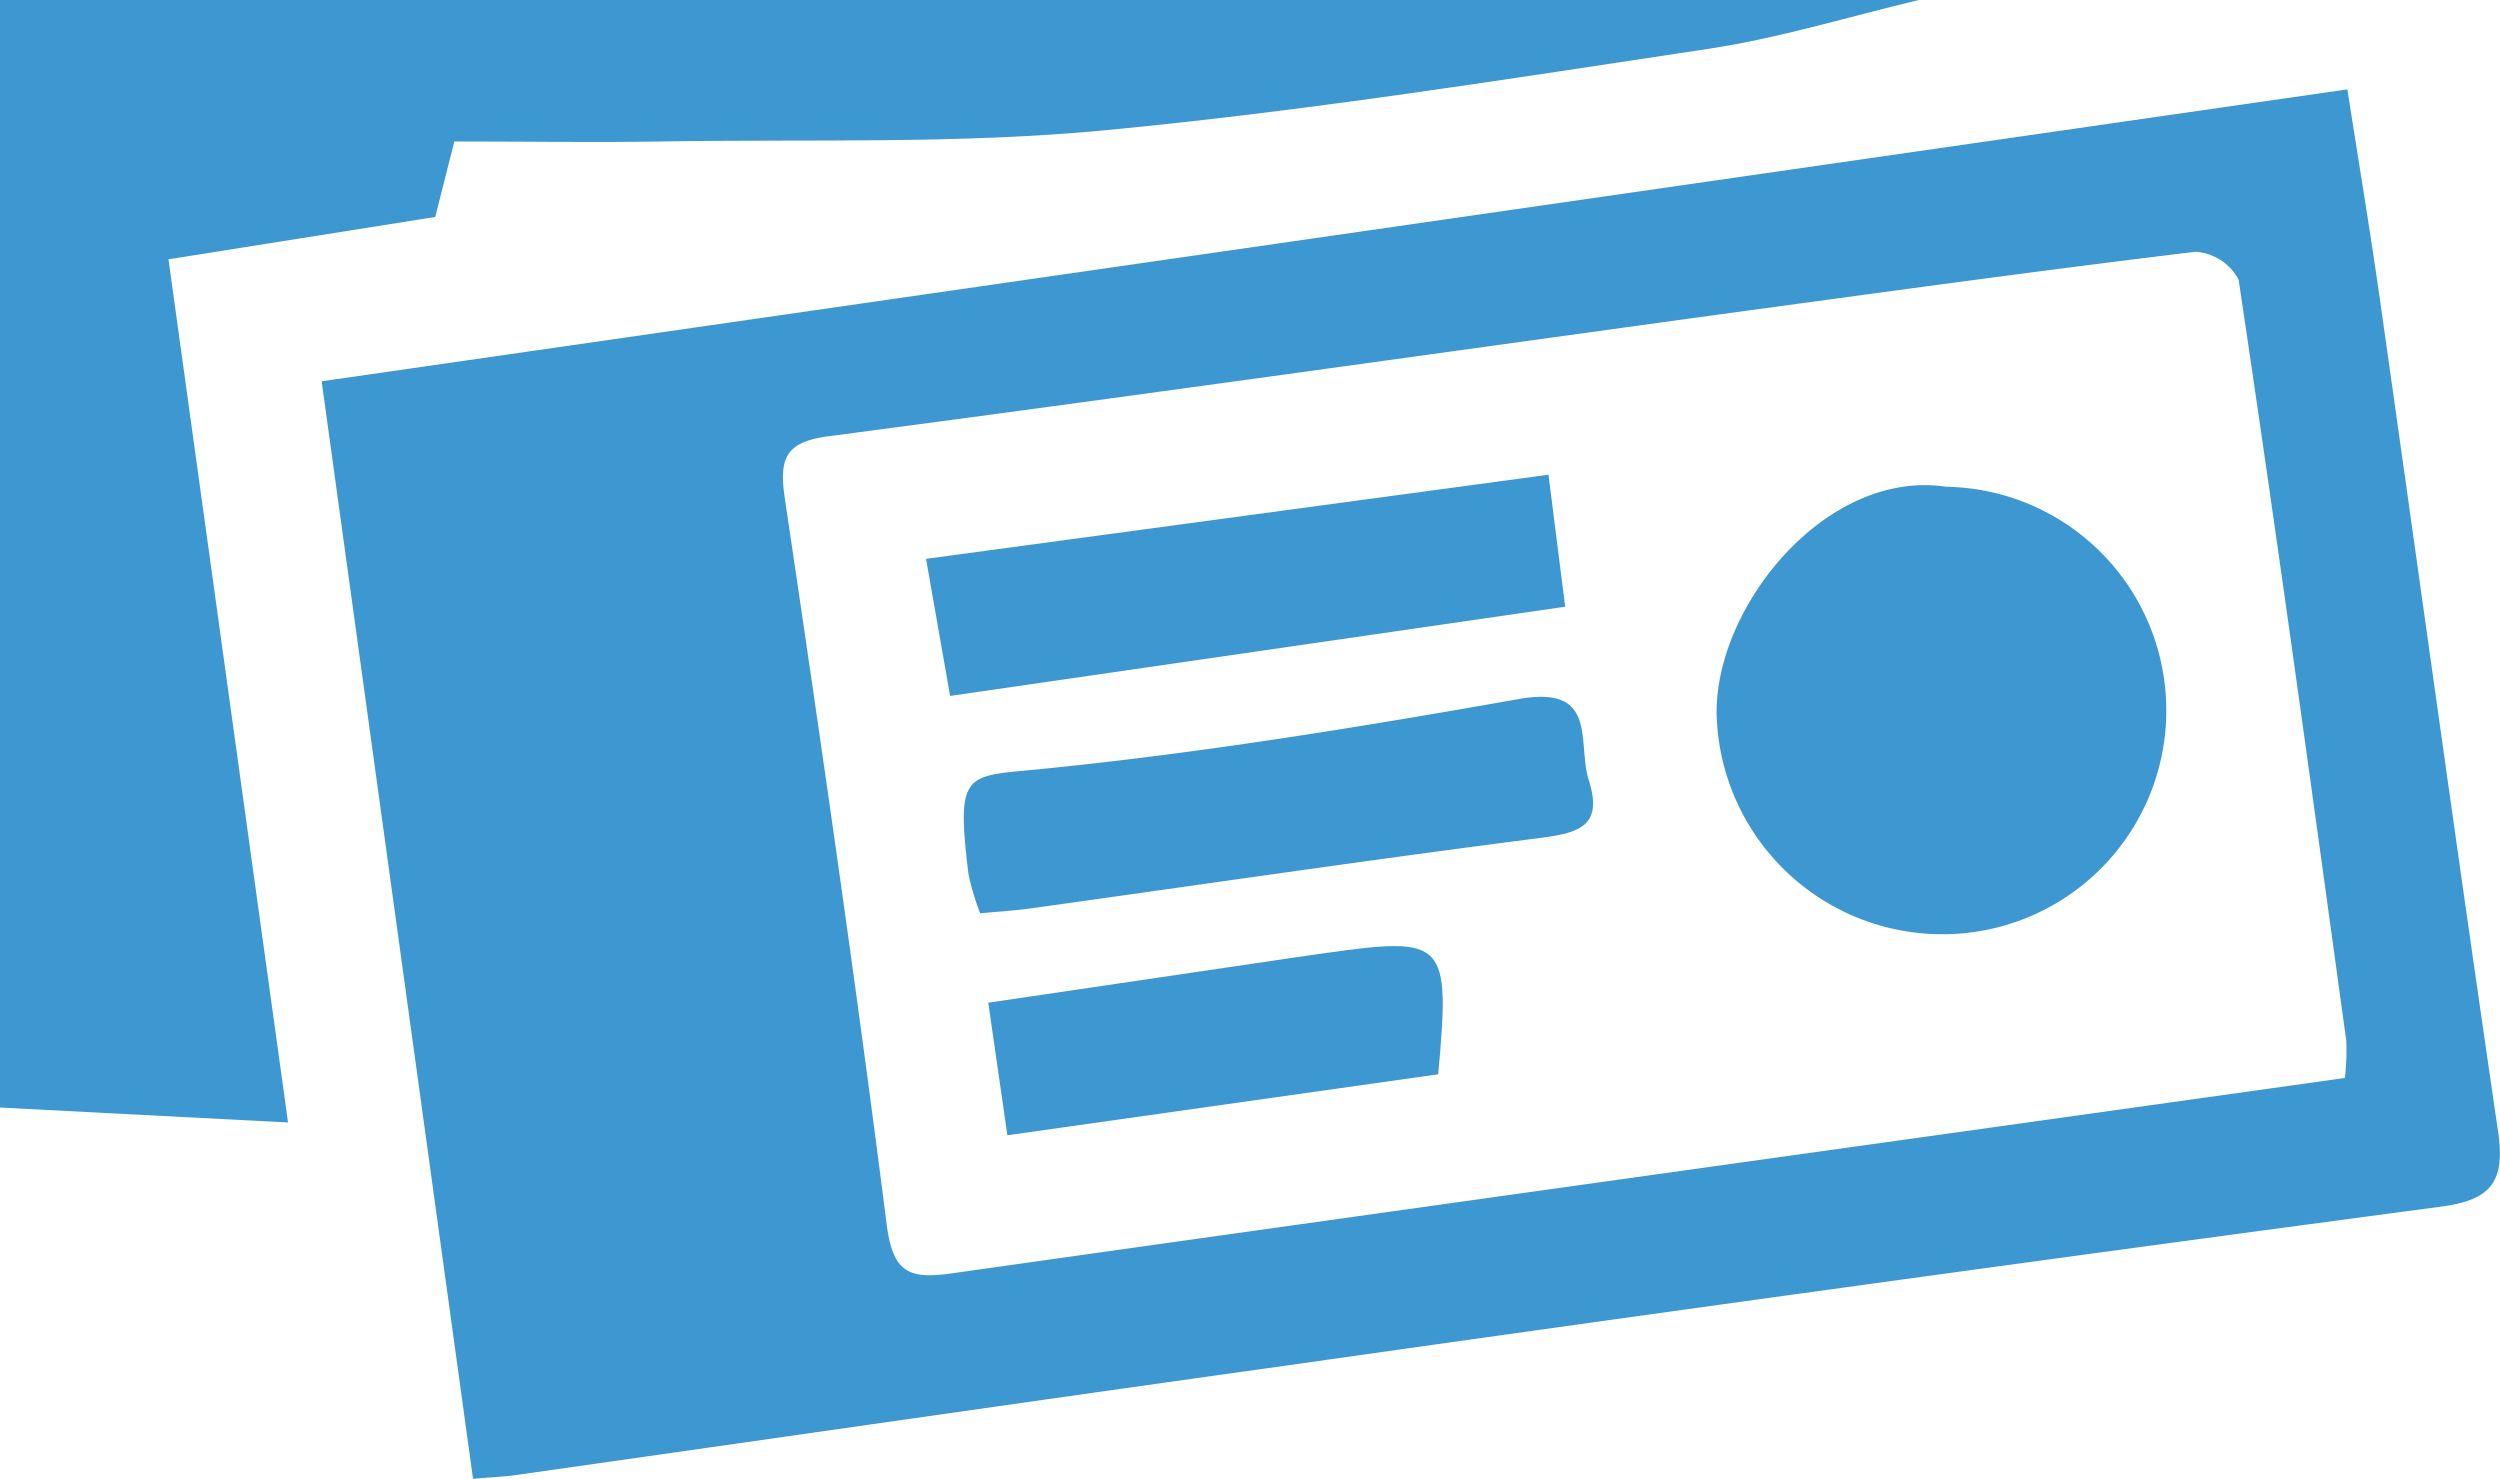 <svg xmlns="http://www.w3.org/2000/svg" width="35.838" height="21.199" viewBox="0 0 35.838 21.199">
  <g id="Group_1" data-name="Group 1" transform="translate(-12.561 -9.19)">
    <path id="Path_1" data-name="Path 1" d="M40.067,9.19c-1,.238-2,.547-3.016.7-2.879.434-5.76.893-8.657,1.168-2.1.2-4.227.125-6.343.16-.98.016-1.96,0-2.977,0L18.8,12.3l-3.824.607L16.69,25.281l-4.129-.214V9.19Z" transform="translate(0)" fill="#3d98d1" fill-rule="evenodd"/>
    <path id="Path_2" data-name="Path 2" d="M39.706,36.046l-2.17-15.733,29.039-4.185c.163,1.046.327,2.029.467,3.017.565,3.975,1.111,7.953,1.694,11.926.1.7-.084.975-.808,1.072q-8.26,1.1-16.511,2.272c-3.707.518-7.412,1.054-11.118,1.58C40.154,36.015,40.006,36.021,39.706,36.046ZM66.539,30.3a3.326,3.326,0,0,0,.021-.529c-.5-3.64-1-7.281-1.544-10.915a.757.757,0,0,0-.617-.4c-2.282.275-4.559.591-6.837.9-4.253.584-8.5,1.184-12.761,1.745-.632.083-.708.331-.624.9.514,3.462,1.017,6.925,1.459,10.4.088.692.321.787.932.7C53.193,32.165,59.82,31.243,66.539,30.3Z" transform="translate(-20.364 -5.657)" fill="#3d98d1" fill-rule="evenodd"/>
    <path id="Path_3" data-name="Path 3" d="M149.135,46.9a3.207,3.207,0,0,1-.108,6.414,3.235,3.235,0,0,1-3.185-3.177C145.837,48.581,147.432,46.642,149.135,46.9Z" transform="translate(-108.673 -30.732)" fill="#3d98d1" fill-rule="evenodd"/>
    <path id="Path_4" data-name="Path 4" d="M84.8,49.217l-.345-1.965,8.923-1.206c.095.752.159,1.256.239,1.892Z" transform="translate(-58.619 -30.051)" fill="#3d98d1" fill-rule="evenodd"/>
    <path id="Path_5" data-name="Path 5" d="M87.629,66.4a3.614,3.614,0,0,1-.167-.557c-.186-1.513-.039-1.4,1.063-1.513,2.284-.229,4.558-.6,6.818-1,1.157-.209.84.626,1.01,1.16.21.661-.138.758-.694.83-2.431.311-4.857.669-7.285,1.007C88.139,66.36,87.9,66.376,87.629,66.4Z" transform="translate(-61.017 -44.118)" fill="#3d98d1" fill-rule="evenodd"/>
    <path id="Path_6" data-name="Path 6" d="M89.565,85.35l-.274-1.9,3.8-.561c.334-.049.668-.1,1-.146,1.763-.249,1.824-.188,1.65,1.733Z" transform="translate(-62.563 -59.886)" fill="#3d98d1" fill-rule="evenodd"/>
  </g>
</svg>
